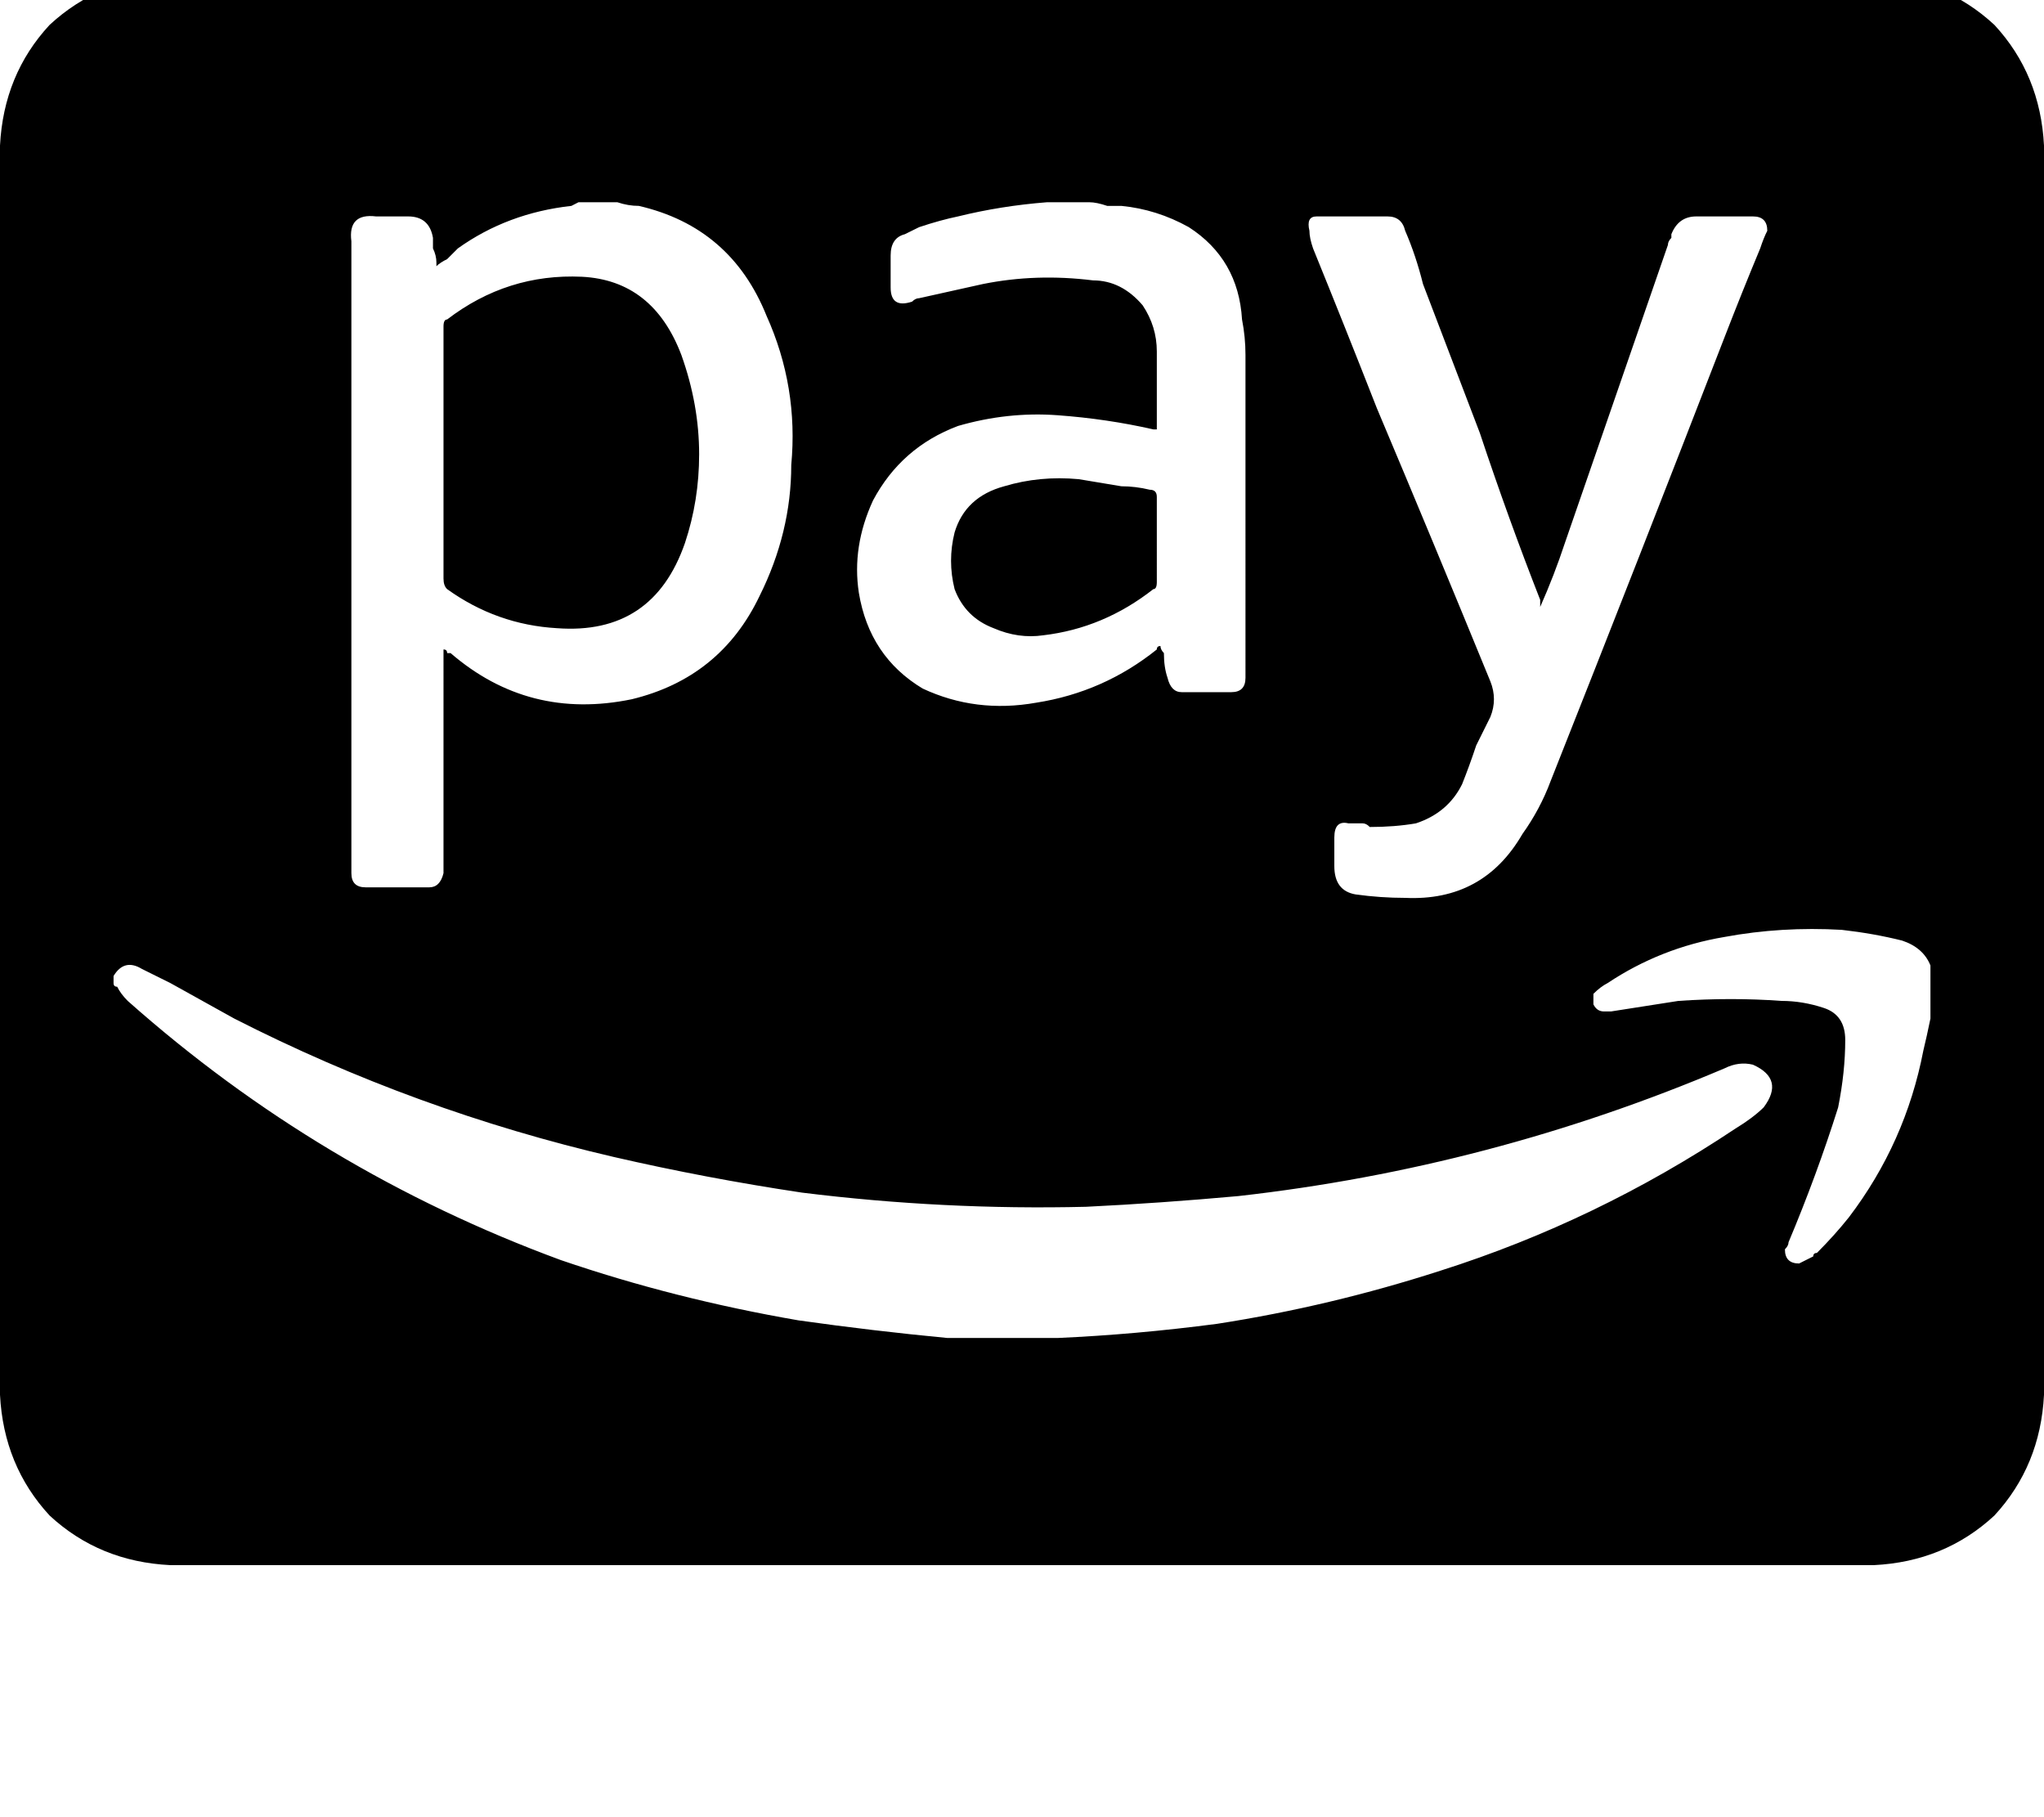 <svg height="1000" width="1125" xmlns="http://www.w3.org/2000/svg"><path d="M244.1 318.4V179.7q0 -3.9 2 -3.9 33.2 -25.4 74.2 -23.5 39.1 2 54.7 43 9.8 27.4 9.8 54.7 0 25.4 -7.8 48.8 -17.6 50.8 -70.4 46.9 -33.2 -1.9 -60.5 -21.5 -2 -1.9 -2 -5.8zm302.8 27.3q13.6 5.9 27.3 3.9 33.2 -3.9 60.6 -25.4 1.9 0 1.9 -3.9V273.4q0 -3.9 -3.9 -3.9 -7.8 -1.9 -15.6 -1.9l-23.4 -3.9q-21.5 -2 -41.1 3.9 -21.4 5.8 -27.3 25.4 -3.9 15.6 0 31.2 5.9 15.6 21.5 21.5zM1125 80.1v687.5V80.1v687.5q-2 39 -27.3 66.4 -27.4 25.4 -66.4 27.3H93.8Q54.7 859.4 27.3 834 2 806.6 0 767.6V80.1Q2 41 27.3 13.7q27.4 -25.4 66.5 -27.4h937.5q39 2 66.4 27.4Q1123 41 1125 80.1zM720.7 127q0 3.9 2 9.7 17.5 43 35.1 87.9 31.3 74.2 62.5 150.4 3.9 9.8 0 19.5l-7.8 15.7q-3.9 11.7 -7.8 21.4 -7.8 15.7 -25.4 21.5 -11.7 2 -25.4 2 -1.9 -2 -3.9 -2h-7.8q-7.8 -1.9 -7.8 7.8v15.7q0 13.6 11.7 15.6 13.7 1.9 27.3 1.9 43 2 64.5 -35.1 9.8 -13.7 15.6 -29.3 48.8 -123.1 95.7 -244.2 9.8 -25.3 19.6 -48.8 1.9 -5.8 3.9 -9.7 0 -7.9 -7.9 -7.9h-31.2q-9.8 0 -13.7 9.8v2q-1.9 1.9 -1.9 3.9l-56.7 164q-5.8 17.6 -13.6 35.2v-3.9q-17.6 -44.9 -33.2 -91.8l-31.3 -82q-3.9 -15.7 -9.8 -29.3 -1.9 -7.9 -9.7 -7.9h-39.1q-5.8 0 -3.9 7.9zm-248 199.2q5.8 35.1 35.1 52.7 29.3 13.7 62.5 7.8 37.1 -5.8 66.4 -29.3 0 -1.9 2 -1.9 0 1.9 1.9 3.9 0 7.8 2 13.6 1.9 7.9 7.8 7.9h27.3q7.8 0 7.8 -7.9V195.3q0 -9.8 -1.9 -19.5 -2 -33.2 -29.3 -50.8 -17.6 -9.8 -37.1 -11.7h-7.8q-5.9 -2 -9.8 -2h-23.4q-25.4 2 -48.9 7.8 -9.7 2 -21.4 5.9l-7.9 3.9q-7.8 2 -7.8 11.7v17.6q0 11.7 11.8 7.8 1.9 -1.9 3.9 -1.9l35.1 -7.8q29.3 -5.9 60.6 -2 15.6 0 27.3 13.7 7.8 11.7 7.8 25.4v42.9h-1.9q-25.4 -5.8 -52.8 -7.8t-54.7 5.9q-31.2 11.7 -46.8 41 -11.7 25.4 -7.8 50.8zM193.4 132.8v341.8V132.8v347.7q0 7.8 7.8 7.8h35.1q5.9 0 7.8 -7.8V357.4q2 0 2 2h1.9q43 37.1 99.7 25.4Q396.5 373 418 328.1q17.5 -35.1 17.5 -72.2 4 -43 -13.6 -82.1Q402.3 125 351.6 113.3q-5.9 0 -11.8 -2h-21.4t-3.9 2q-35.2 3.9 -62.5 23.4l-5.9 5.9q-3.9 1.9 -5.9 3.9v-2q0 -3.9 -1.9 -7.8v-5.8q-2 -11.8 -13.7 -11.8H207q-15.6 -1.9 -13.6 13.7zm771.4 453.1q-7.8 -1.9 -15.6 2 -128.9 54.7 -267.6 70.3 -42.9 3.9 -83.9 5.9 -78.2 1.9 -156.3 -7.8 -52.7 -7.9 -103.5 -19.6 -109.4 -25.4 -209 -76.2L93.8 541l-15.7 -7.8q-9.7 -5.9 -15.6 3.9v3.9q0 2 2 2 1.9 3.9 5.8 7.8 105.5 93.7 238.3 142.6 62.5 21.4 130.9 33.2 41 5.8 82 9.7H582q43 -1.9 87.9 -7.8 62.5 -9.7 123.1 -29.3 85.9 -27.3 162.1 -78.1 9.7 -5.9 15.6 -11.7 11.7 -15.6 -5.9 -23.5zm97.7 -54.6q-3.9 -9.8 -15.6 -13.7 -15.6 -3.9 -33.2 -5.9 -33.2 -1.9 -64.5 3.9 -35.1 5.9 -64.4 25.4 -3.9 2 -7.8 5.9v5.8q1.9 3.9 5.8 3.9h3.9l37.1 -5.8q29.3 -2 56.7 0 11.7 0 23.4 3.9t11.7 17.6q0 17.5 -3.9 37.1 -11.7 37.1 -27.3 74.2 0 1.9 -2 3.9 0 7.8 7.8 7.8l7.8 -3.9q0 -1.9 2 -1.9 9.8 -9.8 17.6 -19.6 31.2 -41 41 -91.8 1.9 -7.8 3.9 -17.6v-29.2z"/></svg>